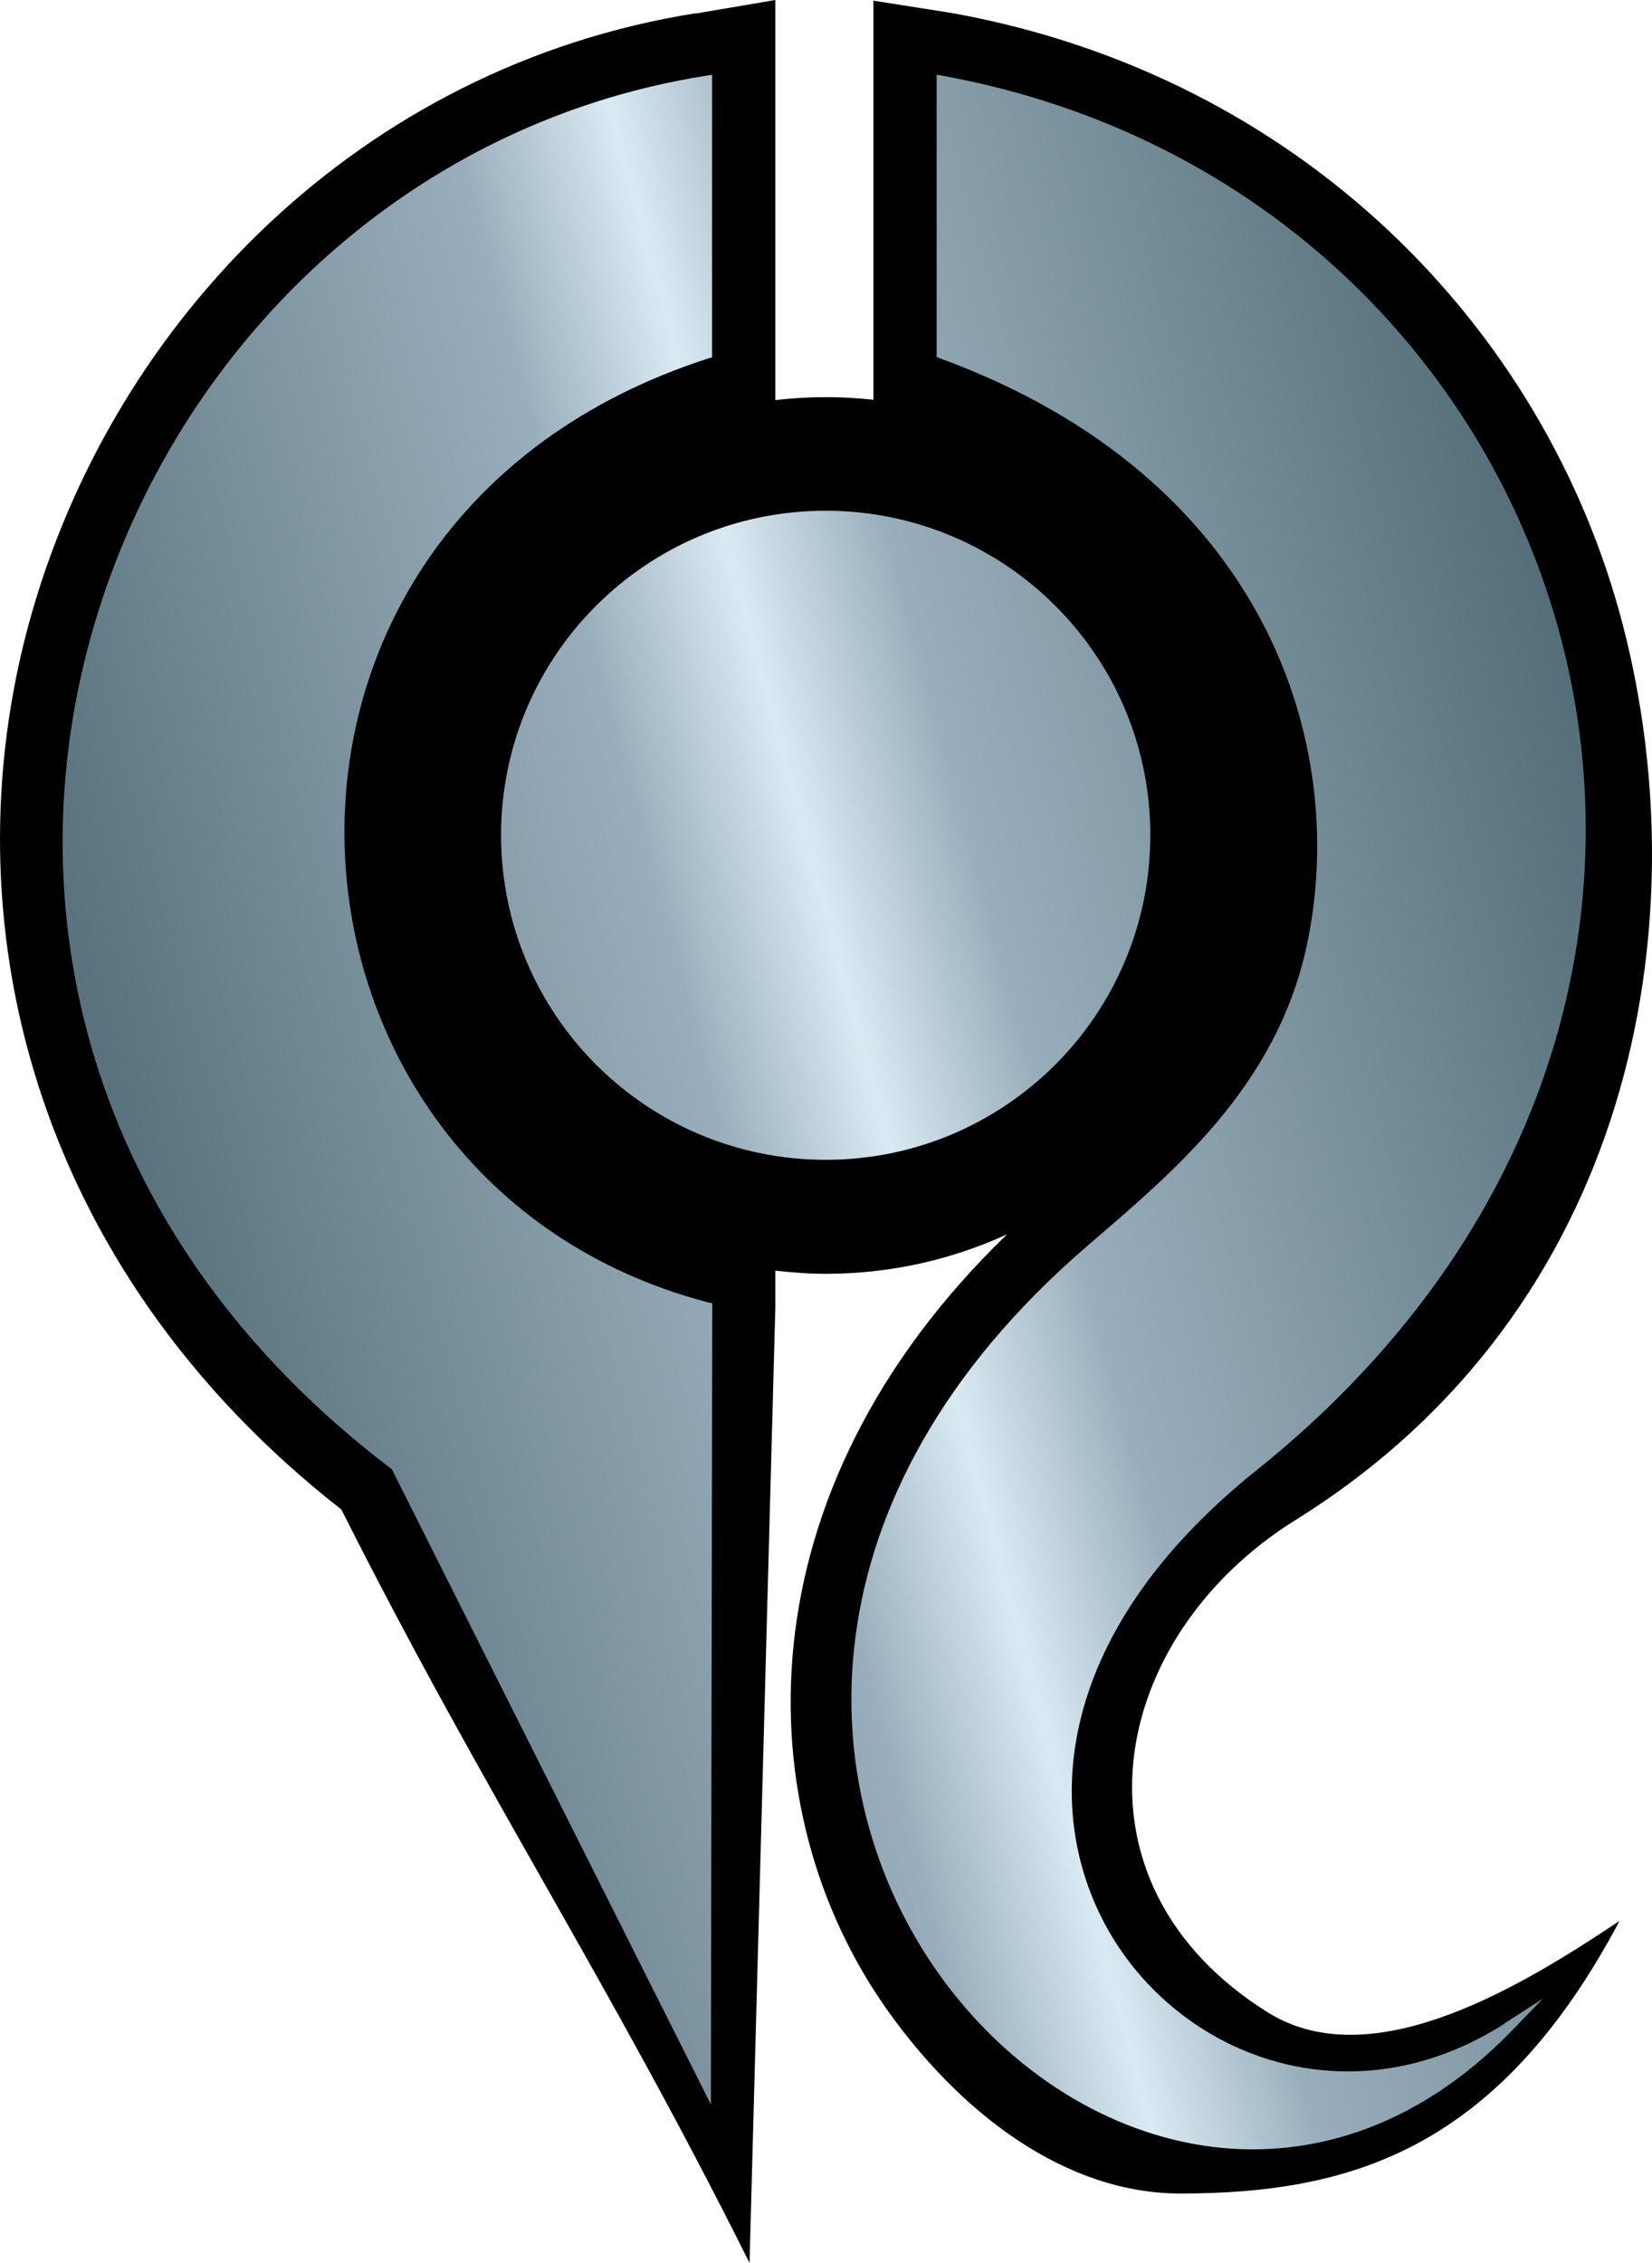 <svg xmlns="http://www.w3.org/2000/svg" width="365.077" height="500"><defs><linearGradient id="a" x1="11.124" x2="44.8" y1="649.34" y2="658.36" gradientTransform="matrix(10 0 0 -10 -83.6 6790.5)" gradientUnits="userSpaceOnUse"><stop offset="0" style="stop-color:#536e78"/><stop offset=".4" style="stop-color:#99aebc"/><stop offset=".5" style="stop-color:#d9eaf3"/><stop offset=".6" style="stop-color:#99aebc"/><stop offset="1" style="stop-color:#536e78"/></linearGradient></defs><path d="m171.34 0-16.23 2.76-1.24.22v-.07C79.89 14.6 24.91 70.61 6.53 137.23c-18.1 65.65.35 142.65 68.91 196.3 31.99 63.51 58.44 102.85 90.2 166.47l5.7-211.07v-8.18c3.66.4 7.36.7 11.13.7 14.26 0 27.86-3.12 40.09-8.73-59.28 57.23-57.73 127.48-26.41 171.49 16.35 22.97 39.46 40.54 64.97 40.45 36.44-.1 69.65-9 96.77-60.22-20.08 13.33-54.13 34.93-77.7 20.21-45.64-28.51-35.72-82.75 6.18-108.85 74.8-46.58 89.37-131.9 72.25-197.76C341.5 72.17 287.2 16.94 210.92 2.98h-.1l-.27-.07-1.38-.22L193.02.15v88.18c-3.48-.38-6.98-.58-10.55-.58-3.77 0-7.47.23-11.13.65z" style="stroke-width:10"/><path fill="url(#a)" d="m157.37 16.52-1.31.21C87.82 27.52 37 79.26 20 140.94c-16.97 61.54-.16 132.99 66.43 183.57h.1l68.39 136.13 2.18 4.37v-4.87l.3-171.27v-.9l-.9-.2c-51.1-13.39-79.08-56.49-80.34-100.76s24.17-89.68 80.4-107.83l.8-.21V16.52Zm49.62 0v62.35l.7.29c72.42 26.49 90.61 85.88 81.05 129.95-6.85 31.57-30.19 50.41-48.82 66.5-63.43 54.8-61.26 120.02-32.45 160.51 14.4 20.24 35.41 34.34 58.21 37.91 22.71 3.55 47.14-3.51 68.18-25.1l.2-.2 6.91-7.13-8.37 5.39-.2.2c-32.75 20.85-69 8.44-85.93-18.12-16.86-26.68-14.53-67.57 31.17-104.18 64.96-52.04 83.25-122.58 67.45-183.35S279.43 29.76 208.37 16.75zm-24.52 96.33c-39.62 0-71.74 32.05-71.74 71.67s32.12 71.74 71.74 71.74 71.74-32.12 71.74-71.74-32.12-71.67-71.74-71.67" style="fill:url(#a);stroke-width:10"/></svg>
